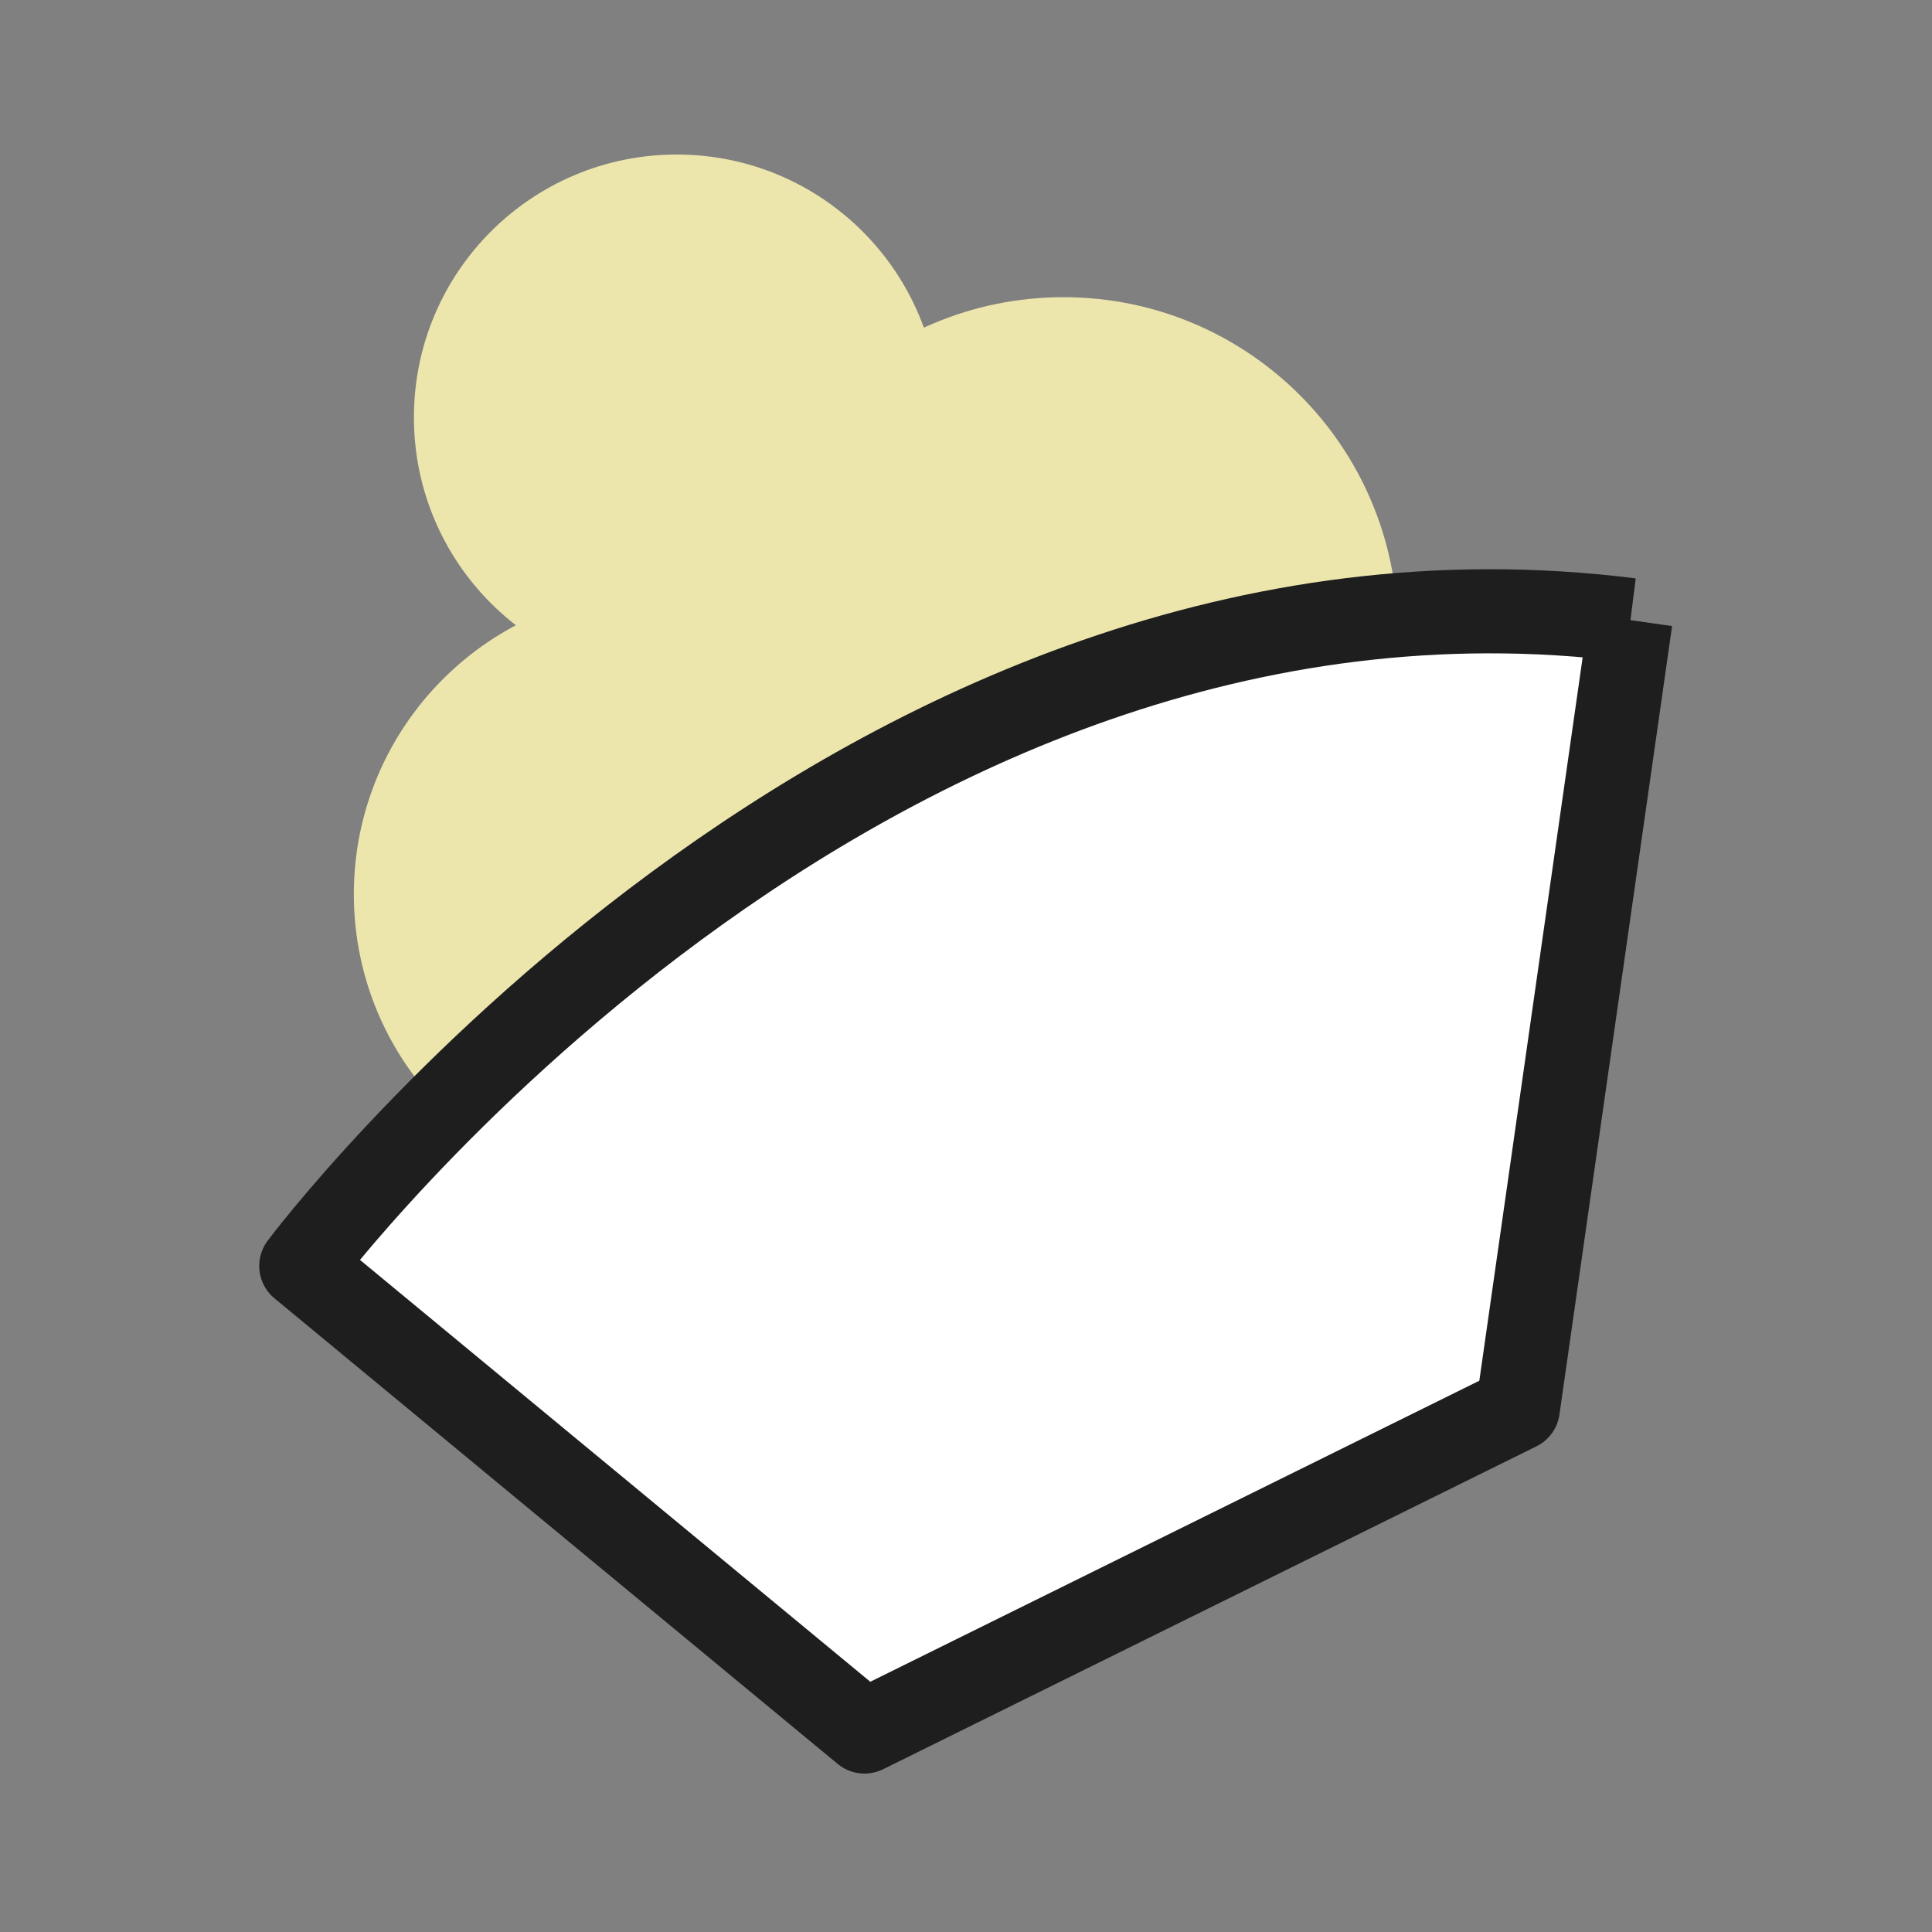 <?xml version="1.0" encoding="UTF-8" standalone="no"?>
<!-- Created with Inkscape (http://www.inkscape.org/) -->

<svg
   xmlns:dc="http://purl.org/dc/elements/1.1/"
   xmlns:cc="http://creativecommons.org/ns#"
   xmlns:rdf="http://www.w3.org/1999/02/22-rdf-syntax-ns#"
   xmlns:svg="http://www.w3.org/2000/svg"
   xmlns="http://www.w3.org/2000/svg"
   xmlns:sodipodi="http://sodipodi.sourceforge.net/DTD/sodipodi-0.dtd"
   xmlns:inkscape="http://www.inkscape.org/namespaces/inkscape"
   width="120"
   height="120"
   id="svg2"
   version="1.1"
   inkscape:version="0.48.4 r"
   sodipodi:docname="mint.svg">
  <rect width="100%" height="100%" fill="#808080" stroke="none"/>
  <defs
     id="defs4">
    <inkscape:path-effect
       effect="spiro"
       id="path-effect2997"
       is_visible="true" />
  </defs>
  <sodipodi:namedview
     id="base"
     pagecolor="#ffffff"
     bordercolor="#666666"
     borderopacity="1.0"
     inkscape:pageopacity="0.0"
     inkscape:pageshadow="2"
     inkscape:zoom="2.8"
     inkscape:cx="105.57957"
     inkscape:cy="42.590393"
     inkscape:document-units="px"
     inkscape:current-layer="layer1"
     showgrid="false"
     inkscape:showpageshadow="false"
     borderlayer="true"
     inkscape:window-width="1366"
     inkscape:window-height="715"
     inkscape:window-x="-8"
     inkscape:window-y="-8"
     inkscape:window-maximized="1" />
  <g
     inkscape:label="Layer 1"
     inkscape:groupmode="layer"
     id="layer1"
     transform="translate(0,-932.362)">
    <g
       id="g3005"
       style="fill:#ece6ad;fill-opacity:0.996"
       transform="matrix(1.306,0,0,1.306,-25.598,-306.956)">
      <path
         transform="translate(7.5,934.505)"
         d="m 57.857,56.964 c 0,7.988 -6.476,14.464 -14.464,14.464 -7.988,0 -14.464,-6.476 -14.464,-14.464 0,-7.988 6.476,-14.464 14.464,-14.464 7.988,0 14.464,6.476 14.464,14.464 z"
         sodipodi:ry="14.464286"
         sodipodi:rx="14.464286"
         sodipodi:cy="56.964287"
         sodipodi:cx="43.392857"
         id="path2999"
         style="fill:#ece6ad;fill-opacity:0.996;fill-rule:evenodd;stroke:none"
         sodipodi:type="arc" />
      <path
         transform="translate(4.286,934.148)"
         d="m 81.786,44.821 c 0,8.777 -7.115,15.893 -15.893,15.893 -8.777,0 -15.893,-7.115 -15.893,-15.893 0,-8.777 7.115,-15.893 15.893,-15.893 8.777,0 15.893,7.115 15.893,15.893 z"
         sodipodi:ry="15.892858"
         sodipodi:rx="15.892858"
         sodipodi:cy="44.82143"
         sodipodi:cx="65.89286"
         id="path3001"
         style="fill:#ece6ad;fill-opacity:0.996;fill-rule:evenodd;stroke:none"
         sodipodi:type="arc" />
      <path
         transform="translate(1.429,926.648)"
         d="m 62.857,42.143 c 0,6.904 -5.596,12.5 -12.5,12.5 -6.904,0 -12.5,-5.596 -12.5,-12.5 0,-6.904 5.596,-12.5 12.5,-12.5 6.904,0 12.5,5.596 12.5,12.5 z"
         sodipodi:ry="12.5"
         sodipodi:rx="12.5"
         sodipodi:cy="42.142857"
         sodipodi:cx="50.357143"
         id="path3003"
         style="fill:#ece6ad;fill-opacity:0.996;fill-rule:evenodd;stroke:none"
         sodipodi:type="arc" />
    </g>
    <g
       id="g3786"
       transform="matrix(1.306,0,0,1.306,-25.598,-306.956)">
      <path
         inkscape:connector-curvature="0"
         id="path2989"
         d="m 97.143,978.434 c -36.786,-4.643 -63.214,30.714 -63.214,30.714 l 26.786,22.143 31.071,-15.357 5.357,-37.5"
         style="fill:#ffffff;stroke:#1e1e1e;stroke-width:4;stroke-linecap:butt;stroke-linejoin:round;stroke-miterlimit:4;stroke-opacity:1;stroke-dasharray:none" />
      <path
         transform="translate(0,932.362)"
         inkscape:connector-curvature="0"
         id="path3784"
         d="M 49.278,86.62 C 42.844,81.307 37.429,76.821 37.245,76.653 36.749,76.2 47.682,65.533 51.797,62.455 60.865,55.673 68.894,51.695 78.115,49.417 c 5.757,-1.422 14.696,-2.172 16.005,-1.342 0.378,0.24 -0.002,3.571 -1.964,17.194 l -2.434,16.896 -14.373,7.058 -14.373,7.058 -11.699,-9.661 z"
         style="fill:#ffffff;fill-opacity:0.996;fill-rule:evenodd;stroke:none" />
    </g>
  </g>
</svg>

